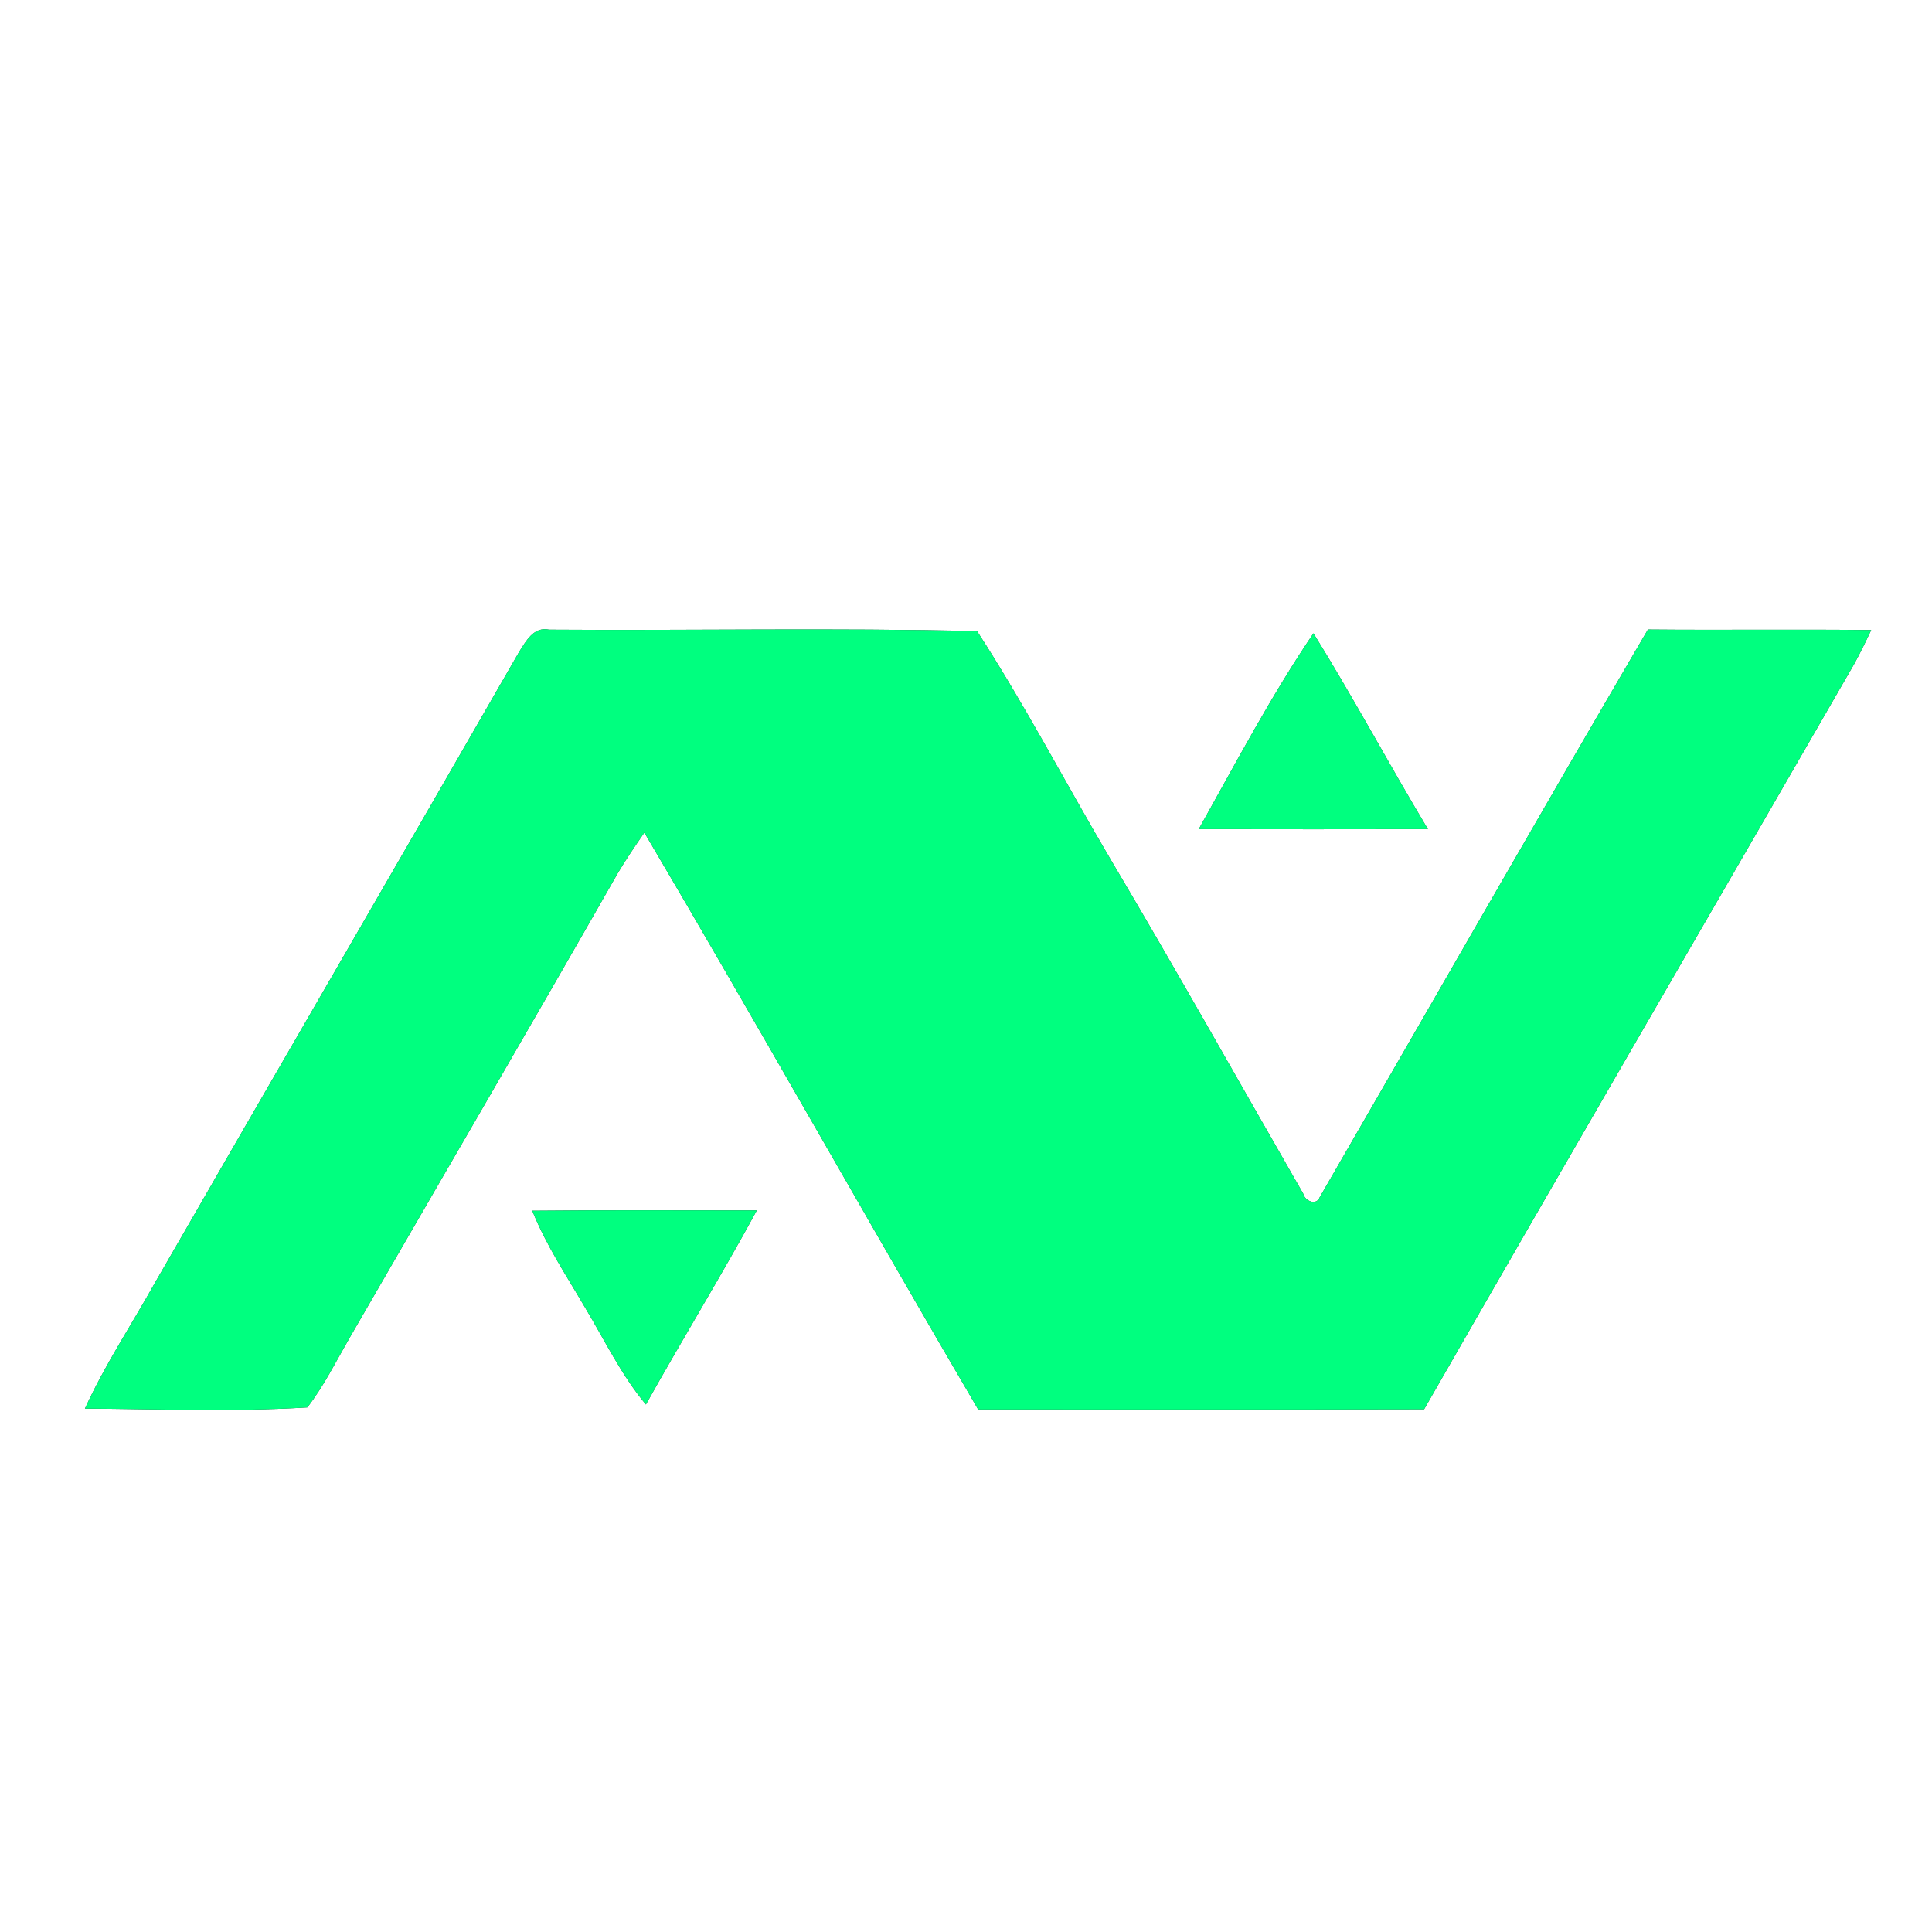 <?xml version="1.0" encoding="UTF-8" ?>
<!DOCTYPE svg PUBLIC "-//W3C//DTD SVG 1.1//EN" "http://www.w3.org/Graphics/SVG/1.1/DTD/svg11.dtd">
<svg width="250pt" height="250pt" viewBox="0 0 250 250" version="1.1" xmlns="http://www.w3.org/2000/svg">
<rect x="0" y="0" width="250" height="250" fill="#333333" stroke="none"/>
<g id="#ffffffff">
<path fill="#ffffff" opacity="1.00" d=" M 0.00 0.00 L 250.00 0.00 L 250.00 250.00 L 0.00 250.00 L 0.00 0.00 M 67.17 84.36 C 51.52 111.62 35.71 138.79 20.03 166.03 C 17.01 171.44 13.57 176.62 10.99 182.27 C 20.57 182.33 30.21 182.71 39.77 182.12 C 41.90 179.35 43.46 176.20 45.20 173.18 C 56.79 153.11 68.47 133.10 79.95 112.97 C 81.02 111.18 82.19 109.45 83.38 107.74 C 97.99 132.50 112.04 157.57 126.57 182.38 C 145.80 182.38 165.04 182.41 184.28 182.36 C 202.72 150.16 221.40 118.10 239.92 85.94 C 240.71 84.50 241.43 83.02 242.13 81.53 C 232.50 81.42 222.87 81.55 213.24 81.46 C 198.95 105.87 184.93 130.44 170.77 154.92 C 170.34 156.05 168.86 155.42 168.64 154.47 C 160.37 140.08 152.25 125.59 143.77 111.31 C 137.95 101.46 132.65 91.26 126.43 81.67 C 107.99 81.23 89.51 81.61 71.06 81.48 C 69.07 81.05 68.06 82.96 67.17 84.36 M 155.12 107.29 C 165.01 107.32 174.89 107.30 184.77 107.29 C 179.74 98.90 175.12 90.27 169.96 81.95 C 164.47 90.06 159.90 98.75 155.12 107.29 M 68.88 156.67 C 70.65 161.11 73.31 165.09 75.71 169.20 C 78.25 173.43 80.39 177.93 83.58 181.74 C 88.28 173.32 93.33 165.10 97.93 156.63 C 88.25 156.63 78.56 156.57 68.88 156.67 Z" />
</g>
<g id="#00ff7fff">
<path fill="#00ff7f" opacity="1.00" d=" M 67.17 84.36 C 68.06 82.96 69.07 81.05 71.06 81.48 C 89.51 81.61 107.99 81.23 126.43 81.67 C 132.65 91.26 137.95 101.46 143.77 111.31 C 152.25 125.59 160.37 140.08 168.64 154.47 C 168.86 155.42 170.34 156.05 170.77 154.92 C 184.93 130.44 198.95 105.87 213.24 81.46 C 222.87 81.55 232.50 81.42 242.13 81.53 C 241.43 83.02 240.71 84.50 239.92 85.94 C 221.40 118.10 202.72 150.16 184.28 182.36 C 165.04 182.41 145.80 182.38 126.57 182.38 C 112.04 157.57 97.99 132.50 83.38 107.74 C 82.19 109.45 81.02 111.18 79.95 112.97 C 68.47 133.10 56.79 153.11 45.20 173.18 C 43.46 176.20 41.90 179.35 39.77 182.12 C 30.21 182.71 20.57 182.33 10.99 182.27 C 13.57 176.62 17.01 171.44 20.03 166.03 C 35.71 138.79 51.52 111.62 67.17 84.36 Z" />
<path fill="#00ff7f" opacity="1.00" d=" M 155.12 107.29 C 159.90 98.75 164.47 90.06 169.96 81.95 C 175.12 90.27 179.74 98.90 184.77 107.29 C 174.89 107.30 165.01 107.32 155.12 107.29 Z" />
<path fill="#00ff7f" opacity="1.00" d=" M 68.88 156.67 C 78.56 156.57 88.25 156.63 97.93 156.63 C 93.33 165.10 88.28 173.32 83.58 181.74 C 80.39 177.93 78.25 173.43 75.71 169.20 C 73.31 165.09 70.65 161.11 68.88 156.67 Z" />
</g>
</svg>
